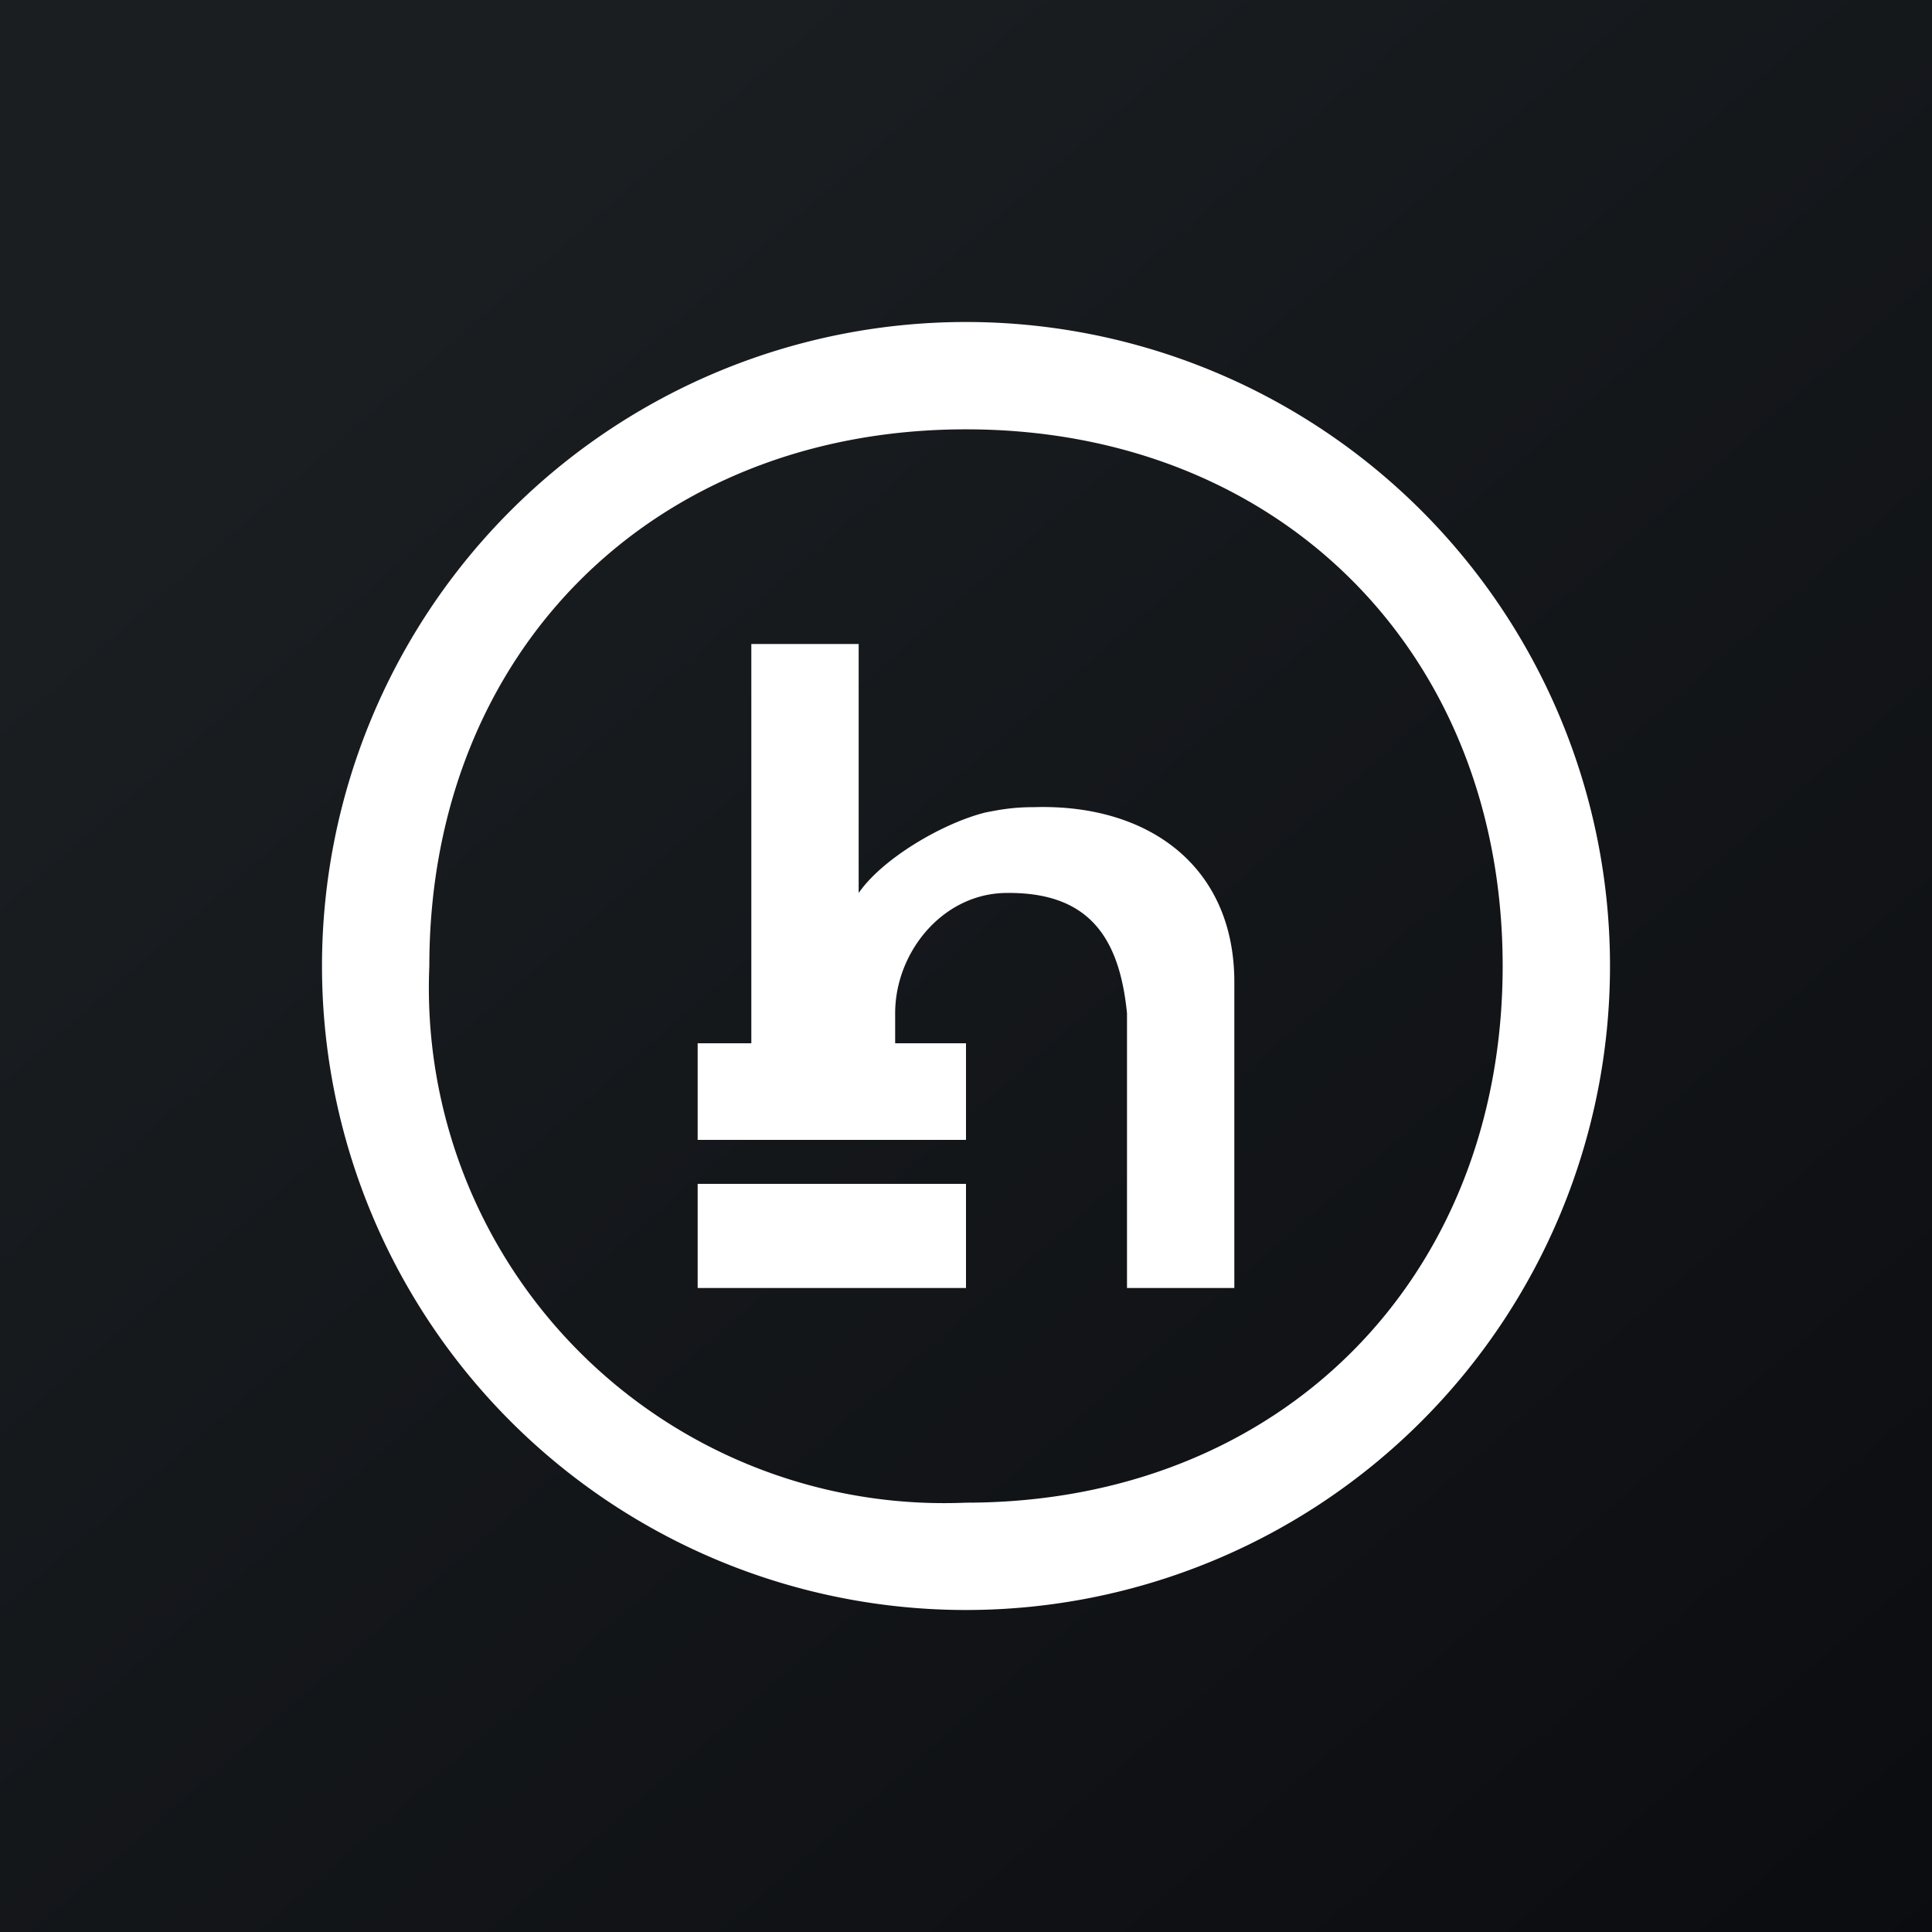 <!-- by TradingView --><svg xmlns="http://www.w3.org/2000/svg" width="18" height="18"><rect width="100%" height="100%" fill="#808080" stroke="none"/><path fill="url(#aeavbfqis)" d="M0 0h18v18H0z"/><path d="M4 9c0-2.92 2.08-5 5-5s5 2.08 5 5-2.08 5-5 5a4.8 4.8 0 01-5-5zm5-6a6 6 0 100 12A6 6 0 009 3zm.18 4.57c-.4.1-.96.43-1.18.75V6H7v3.72h-.5v.9H9v-.9h-.66v-.28c0-.56.43-1.1 1.01-1.12.8-.02 1.08.42 1.15 1.12V12h1V9.15c0-1.08-.8-1.66-1.86-1.63-.19 0-.31.02-.46.05zM6.5 12H9v-.97H6.5V12z" fill="#fff"/><defs><linearGradient id="aeavbfqis" x1="3.35" y1="3.12" x2="21.9" y2="24.43" gradientUnits="userSpaceOnUse"><stop stop-color="#1A1E21"/><stop offset="1" stop-color="#06060A"/></linearGradient></defs></svg>